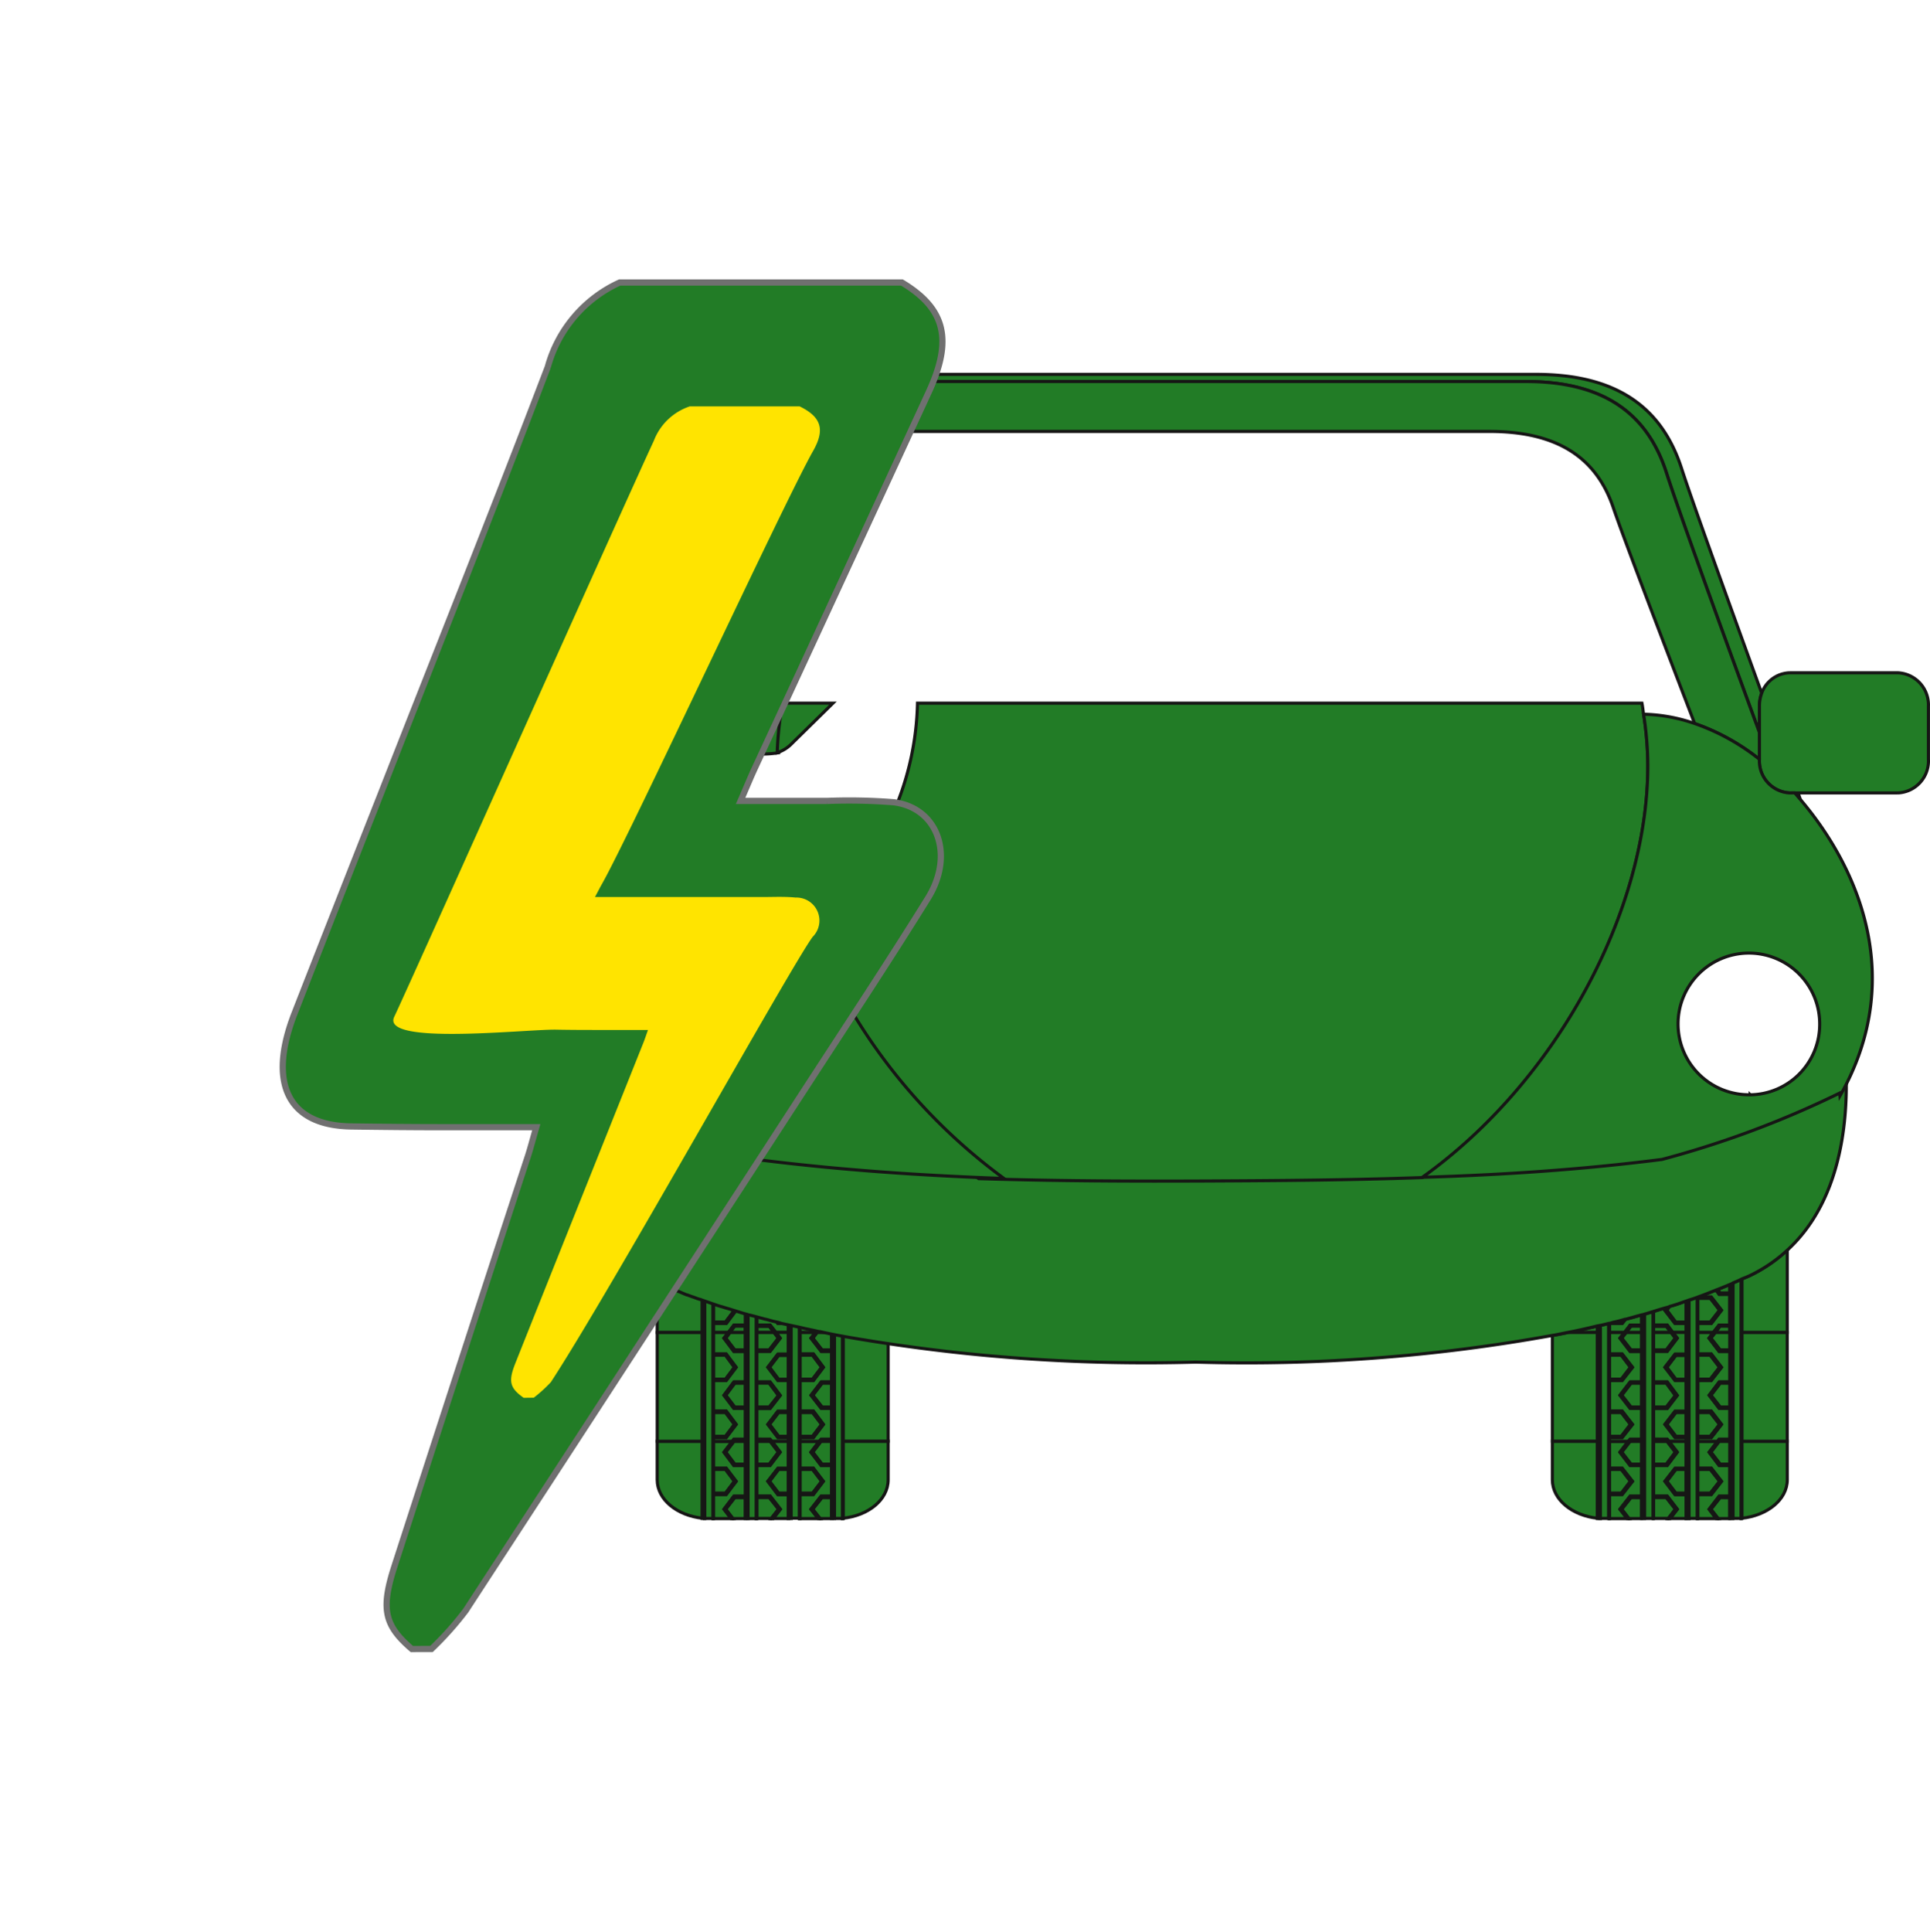 <svg xmlns="http://www.w3.org/2000/svg" xmlns:xlink="http://www.w3.org/1999/xlink" width="62.157" height="62.2" viewBox="0 0 62.157 62.2"><defs><filter id="a" x="0" y="0" width="39.408" height="62.2" filterUnits="userSpaceOnUse"><feOffset dy="3" input="SourceAlpha"/><feGaussianBlur stdDeviation="3" result="b"/><feFlood flood-color="#464545"/><feComposite operator="in" in2="b"/><feComposite in="SourceGraphic"/></filter><filter id="c" x="3.656" y="4.081" width="31.739" height="49.921" filterUnits="userSpaceOnUse"><feOffset dy="3" input="SourceAlpha"/><feGaussianBlur stdDeviation="3" result="d"/><feFlood flood-color="#464545"/><feComposite operator="in" in2="d"/><feComposite in="SourceGraphic"/></filter></defs><g transform="translate(-860.706 -405.9)"><g transform="translate(853.227 417.954)"><path d="M3243.737,519.518c-.022-.068-.051-.143-.076-.219h-.114C3243.614,519.369,3243.676,519.448,3243.737,519.518Z" transform="translate(-3178.271 -505.821)" fill="#227c26" stroke="#161615" stroke-miterlimit="10" stroke-width="0.1"/><path d="M3230.307,519.4l.076-.067-.329-.323c-.14.391-.27.756-.385,1.087C3229.874,519.848,3230.091,519.618,3230.307,519.4Z" transform="translate(-3202.477 -506.348)" fill="#227c26" stroke="#161615" stroke-miterlimit="10" stroke-width="0.1"/><path d="M3230.659,525.215c1.157-3.287,2.576-7.322,2.849-8.106.478-1.363,1.986-2.377,4.422-2.377h21.27c2.446,0,3.9.978,4.531,2.947.38,1.186,1.862,5.279,2.992,8.35v-.837a1.2,1.2,0,0,1,.073-.424c-1.057-2.913-2.233-6.161-2.574-7.215-.651-2.043-2.163-3.051-4.7-3.051H3237.43c-2.537,0-4.1,1.048-4.591,2.464-.267.756-1.57,4.462-2.726,7.732a1.034,1.034,0,0,1,.124.138Q3230.448,525.034,3230.659,525.215Z" transform="translate(-3202.579 -514.502)" fill="#227c26" stroke="#161615" stroke-miterlimit="10" stroke-width="0.1"/><path d="M3258.848,514.584h-21.27c-2.436,0-3.944,1.014-4.422,2.377-.272.784-1.691,4.818-2.849,8.106a7.157,7.157,0,0,0,1.022.79,5.721,5.721,0,0,1,1.034-.374c1.042-2.827,2.452-6.614,2.711-7.311.413-1.13,1.739-1.981,3.891-1.981h18.71c2.151,0,3.436.812,3.992,2.458.335.983,1.636,4.386,2.619,6.948a7.028,7.028,0,0,1,2.084,1.152h0v-.868c-1.13-3.071-2.612-7.164-2.992-8.35C3262.748,515.562,3261.294,514.584,3258.848,514.584Z" transform="translate(-3202.229 -514.354)" fill="#227c26" stroke="#161615" stroke-miterlimit="10" stroke-width="0.1"/><path d="M3241.565,527.08l.3.39h.343v-.741h-.37Z" transform="translate(-3181.857 -492.377)" fill="#227c26" stroke="#161615" stroke-miterlimit="10" stroke-width="0.1"/><path d="M3242.339,525.41h-.409v.2h.563Z" transform="translate(-3181.196 -494.762)" fill="#227c26" stroke="#161615" stroke-miterlimit="10" stroke-width="0.1"/><path d="M3241.616,525.617h.5v-.208h-.343Z" transform="translate(-3181.765 -494.766)" fill="#227c26" stroke="#161615" stroke-miterlimit="10" stroke-width="0.1"/><path d="M3242.942,529.209c.82-.087,1.464-.6,1.464-1.239v-1.242h-1.464Z" transform="translate(-3179.366 -492.378)" fill="#227c26" stroke="#161615" stroke-miterlimit="10" stroke-width="0.1"/><path d="M3242.942,525.47v1.722h1.464v-2.655a4.859,4.859,0,0,1-1.18.812C3243.136,525.394,3243.038,525.43,3242.942,525.47Z" transform="translate(-3179.366 -496.343)" fill="#227c26" stroke="#161615" stroke-miterlimit="10" stroke-width="0.1"/><path d="M3243.064,525.21v-.278c-.127.053-.265.11-.4.163l.084.115Z" transform="translate(-3179.871 -495.628)" fill="#227c26" stroke="#161615" stroke-miterlimit="10" stroke-width="0.1"/><path d="M3243.2,525.645l-.329.427h-.436v.289h.5l.188-.239h.346v-.989h-.346l-.1-.138c-.19.076-.382.155-.584.225h.43Z" transform="translate(-3180.279 -495.512)" fill="#227c26" stroke="#161615" stroke-miterlimit="10" stroke-width="0.1"/><path d="M3242.371,525.8h.329v-.68c-.18.062-.346.126-.534.174l-.084.121Z" transform="translate(-3180.922 -495.282)" fill="#227c26" stroke="#161615" stroke-miterlimit="10" stroke-width="0.1"/><path d="M3243.142,527.435l-.3-.384h-.406v.768h.406Z" transform="translate(-3180.281 -491.794)" fill="#227c26" stroke="#161615" stroke-miterlimit="10" stroke-width="0.1"/><path d="M3242.082,527.435l.291.384h.326v-.768h-.326Z" transform="translate(-3180.922 -491.794)" fill="#227c26" stroke="#161615" stroke-miterlimit="10" stroke-width="0.1"/><path d="M3243.142,525.474l-.3-.385h-.406v.768h.406Z" transform="translate(-3180.281 -495.342)" fill="#227c26" stroke="#161615" stroke-miterlimit="10" stroke-width="0.1"/><path d="M3242.587,527.08l.3.39h.315v-.741h-.346Z" transform="translate(-3180.006 -492.377)" fill="#227c26" stroke="#161615" stroke-miterlimit="10" stroke-width="0.1"/><path d="M3242.633,527.08l-.271-.351h-.432v.741h.409Z" transform="translate(-3181.196 -492.377)" fill="#227c26" stroke="#161615" stroke-miterlimit="10" stroke-width="0.1"/><path d="M3242.638,525.617h.472v-.208h-.315Z" transform="translate(-3179.917 -494.766)" fill="#227c26" stroke="#161615" stroke-miterlimit="10" stroke-width="0.1"/><path d="M3242.1,527.435l-.294-.384h-.384v.768h.384Z" transform="translate(-3182.112 -491.794)" fill="#227c26" stroke="#161615" stroke-miterlimit="10" stroke-width="0.1"/><path d="M3242.369,525.762l.18.239h.425v-.289h-.352l-.328-.424.075-.093c-.146.039-.292.084-.438.132v.435Z" transform="translate(-3181.196 -495.152)" fill="#227c26" stroke="#161615" stroke-miterlimit="10" stroke-width="0.1"/><path d="M3242.884,527.373l-.3.379.233.3h.379v-.675Z" transform="translate(-3180.006 -491.211)" fill="#227c26" stroke="#161615" stroke-miterlimit="10" stroke-width="0.1"/><path d="M3240.77,526.728v1.242c0,.638.638,1.152,1.453,1.239v-2.481Z" transform="translate(-3183.296 -492.378)" fill="#227c26" stroke="#161615" stroke-miterlimit="10" stroke-width="0.1"/><path d="M3242.622,528.446l-.326-.428.326-.417h.352v-.873h-.549l.269.351-.323.428h-.439v.988h.439l.323.422-.23.3h.511v-.768Z" transform="translate(-3181.196 -492.377)" fill="#227c26" stroke="#161615" stroke-miterlimit="10" stroke-width="0.1"/><path d="M3241.894,525.408c-.3.073-.621.149-.942.208h.942Z" transform="translate(-3182.967 -494.766)" fill="#227c26" stroke="#161615" stroke-miterlimit="10" stroke-width="0.1"/><path d="M3241.864,527.373l-.3.379.232.3h.409v-.675Z" transform="translate(-3181.857 -491.211)" fill="#227c26" stroke="#161615" stroke-miterlimit="10" stroke-width="0.1"/><path d="M3242.092,528.5h.37v-.988h-.37l-.329-.428.269-.351h-.606v.867h.409l.332.422-.332.423h-.409v.774h.57l-.232-.3Z" transform="translate(-3182.112 -492.377)" fill="#227c26" stroke="#161615" stroke-miterlimit="10" stroke-width="0.1"/><path d="M3241.908,525.846l.184-.239h.37v-.326c-.169.045-.346.1-.522.143l-.106.132h-.407v.289Z" transform="translate(-3182.111 -494.996)" fill="#227c26" stroke="#161615" stroke-miterlimit="10" stroke-width="0.1"/><path d="M3242.339,527.373h-.409v.675h.473l.23-.3Z" transform="translate(-3181.196 -491.211)" fill="#227c26" stroke="#161615" stroke-miterlimit="10" stroke-width="0.1"/><path d="M3243.128,528.5h.346v-.988h-.346l-.324-.428.27-.351h-.637v.867h.437l.329.422-.329.423h-.437v.774h.595l-.228-.3Z" transform="translate(-3180.281 -492.377)" fill="#227c26" stroke="#161615" stroke-miterlimit="10" stroke-width="0.1"/><path d="M3241.762,525.338c-.093.022-.183.053-.281.07h.228Z" transform="translate(-3182.01 -494.893)" fill="#227c26" stroke="#161615" stroke-miterlimit="10" stroke-width="0.1"/><path d="M3242.587,525.664l.3.384h.315v-.565h-.472Z" transform="translate(-3180.006 -494.632)" fill="#227c26" stroke="#161615" stroke-miterlimit="10" stroke-width="0.1"/><path d="M3242.8,525.664l.138-.181h-.5v.692h.437l.329.428-.329.423h-.437v.988h.437l.329.428-.329.422h-.437v.121h.637l.055-.066h.346v-.993h-.346l-.324-.423.324-.428h.346v-.982h-.346Z" transform="translate(-3180.281 -494.632)" fill="#227c26" stroke="#161615" stroke-miterlimit="10" stroke-width="0.1"/><rect width="1.462" height="3.501" transform="translate(63.577 30.851)" fill="#227c26" stroke="#161615" stroke-miterlimit="10" stroke-width="0.1"/><path d="M3243.142,526.132l-.3-.39h-.406v.774h.406Z" transform="translate(-3180.281 -494.162)" fill="#227c26" stroke="#161615" stroke-miterlimit="10" stroke-width="0.1"/><path d="M3243.142,526.783l-.3-.385h-.406v.768h.406Z" transform="translate(-3180.281 -492.974)" fill="#227c26" stroke="#161615" stroke-miterlimit="10" stroke-width="0.1"/><path d="M3242.587,526.452l.3.384h.315v-.774h-.315Z" transform="translate(-3180.006 -493.582)" fill="#227c26" stroke="#161615" stroke-miterlimit="10" stroke-width="0.1"/><path d="M3242.683,526.746h.346v-.027h-.315Z" transform="translate(-3179.835 -492.394)" fill="#227c26" stroke="#161615" stroke-miterlimit="10" stroke-width="0.1"/><path d="M3241.565,525.664l.3.384h.343v-.565h-.5Z" transform="translate(-3181.857 -494.632)" fill="#227c26" stroke="#161615" stroke-miterlimit="10" stroke-width="0.1"/><path d="M3242.223,525.482h-.942c-.168.034-.342.073-.511.1v3.4h1.453Z" transform="translate(-3183.296 -494.633)" fill="#227c26" stroke="#161615" stroke-miterlimit="10" stroke-width="0.1"/><path d="M3242.633,526.458l-.294-.4h-.409v.774h.409Z" transform="translate(-3181.196 -493.582)" fill="#227c26" stroke="#161615" stroke-miterlimit="10" stroke-width="0.1"/><path d="M3241.763,525.664l.146-.181h-.483v.692h.409l.332.428-.332.423h-.409v.988h.409l.332.428-.332.422h-.409v.121h.606l.061-.066h.37v-.993h-.37l-.329-.423.329-.428h.37v-.982h-.37Z" transform="translate(-3182.112 -494.632)" fill="#227c26" stroke="#161615" stroke-miterlimit="10" stroke-width="0.1"/><rect width="0.42" height="0.031" transform="translate(60.735 34.323)" fill="#227c26" stroke="#161615" stroke-miterlimit="10" stroke-width="0.1"/><path d="M3242.082,526.128l.291.389h.326v-.774h-.326Z" transform="translate(-3180.922 -494.158)" fill="#227c26" stroke="#161615" stroke-miterlimit="10" stroke-width="0.1"/><path d="M3242.082,526.783l.291.384h.326V526.4h-.326Z" transform="translate(-3180.922 -492.974)" fill="#227c26" stroke="#161615" stroke-miterlimit="10" stroke-width="0.1"/><path d="M3242.693,525.664l-.323.428h-.439v.982h.439l.323.433-.323.417h-.439v.993h.439l.055.066h.549v-.121h-.352l-.326-.422.326-.423h.352v-.993h-.352l-.326-.423.326-.422h.352v-.7h-.423Z" transform="translate(-3181.196 -494.632)" fill="#227c26" stroke="#161615" stroke-miterlimit="10" stroke-width="0.1"/><path d="M3241.662,526.746h.37v-.027h-.343Z" transform="translate(-3181.682 -492.394)" fill="#227c26" stroke="#161615" stroke-miterlimit="10" stroke-width="0.1"/><path d="M3242.633,525.664l-.141-.181h-.562v.565h.409Z" transform="translate(-3181.196 -494.632)" fill="#227c26" stroke="#161615" stroke-miterlimit="10" stroke-width="0.1"/><path d="M3241.565,526.452l.3.384h.343v-.774h-.343Z" transform="translate(-3181.857 -493.582)" fill="#227c26" stroke="#161615" stroke-miterlimit="10" stroke-width="0.1"/><path d="M3242.1,526.783l-.294-.385h-.384v.768h.384Z" transform="translate(-3182.112 -492.974)" fill="#227c26" stroke="#161615" stroke-miterlimit="10" stroke-width="0.1"/><path d="M3242.1,526.132l-.294-.39h-.384v.774h.384Z" transform="translate(-3182.112 -494.162)" fill="#227c26" stroke="#161615" stroke-miterlimit="10" stroke-width="0.1"/><path d="M3242.7,525.638l-.138.181.324.428h.346V526.2h-.315l-.3-.384.141-.181.156-.208h.315V525.4h-.346Z" transform="translate(-3180.043 -494.787)" fill="#227c26" stroke="#161615" stroke-miterlimit="10" stroke-width="0.1"/><path d="M3242.843,525.114l.3.385-.3.384h-.406v.044h.437l.329-.428-.329-.423h-.432l0,.005v.033Z" transform="translate(-3180.281 -495.367)" fill="#227c26" stroke="#161615" stroke-miterlimit="10" stroke-width="0.1"/><path d="M3242.06,527.456l.326.428h.352v-.044h-.326l-.291-.384.291-.384h.326v-.033h-.352Z" transform="translate(-3180.961 -491.815)" fill="#227c26" stroke="#161615" stroke-miterlimit="10" stroke-width="0.1"/><path d="M3242.843,527.075l.3.384-.3.384h-.406v.038h.437l.329-.423-.329-.422h-.437v.038Z" transform="translate(-3180.281 -491.818)" fill="#227c26" stroke="#161615" stroke-miterlimit="10" stroke-width="0.1"/><path d="M3243.094,525.144v-.039h-.317l-.084-.115-.046.017.1.138Z" transform="translate(-3179.899 -495.523)" fill="#227c26" stroke="#161615" stroke-miterlimit="10" stroke-width="0.1"/><path d="M3242.921,527.4h.315v-.044h-.346l-.324.422.228.3h.063l-.233-.3Z" transform="translate(-3180.043 -491.239)" fill="#227c26" stroke="#161615" stroke-miterlimit="10" stroke-width="0.1"/><path d="M3242.388,525.73h.352v-.039h-.329l-.289-.385.084-.121a.245.245,0,0,1-.07.028l-.075.093Z" transform="translate(-3180.962 -495.17)" fill="#227c26" stroke="#161615" stroke-miterlimit="10" stroke-width="0.1"/><path d="M3241.809,527.075l.294.384-.294.384h-.384v.038h.409l.332-.423-.332-.422h-.409v.038Z" transform="translate(-3182.112 -491.818)" fill="#227c26" stroke="#161615" stroke-miterlimit="10" stroke-width="0.1"/><path d="M3242.37,527.357h-.439v.044h.409l.294.379-.23.3h.06l.23-.3Z" transform="translate(-3181.196 -491.239)" fill="#227c26" stroke="#161615" stroke-miterlimit="10" stroke-width="0.1"/><path d="M3241.939,525.332a.181.181,0,0,0-.075.017l-.054.07h-.228c-.051.011-.106.028-.157.045h.407Z" transform="translate(-3182.111 -494.904)" fill="#227c26" stroke="#161615" stroke-miterlimit="10" stroke-width="0.1"/><path d="M3241.69,525.638l-.146.181.329.428h.37V526.2h-.343l-.3-.384.143-.181.156-.208h.343V525.4h-.37Z" transform="translate(-3181.894 -494.787)" fill="#227c26" stroke="#161615" stroke-miterlimit="10" stroke-width="0.1"/><path d="M3241.9,527.4h.343v-.044h-.37l-.329.422.232.3h.058l-.232-.3Z" transform="translate(-3181.894 -491.239)" fill="#227c26" stroke="#161615" stroke-miterlimit="10" stroke-width="0.1"/><path d="M3242.166,526.157l-.332-.428h-.409v.038h.384l.294.39-.294.384h-.384v.039h.409Z" transform="translate(-3182.112 -494.186)" fill="#227c26" stroke="#161615" stroke-miterlimit="10" stroke-width="0.1"/><path d="M3242.693,526.482l-.323-.433h-.439v.038h.409l.294.4-.294.379h-.409v.039h.439Z" transform="translate(-3181.196 -493.607)" fill="#227c26" stroke="#161615" stroke-miterlimit="10" stroke-width="0.1"/><path d="M3242.836,526.771l-.27.351.324.428h.346v-.039h-.315l-.3-.39.267-.351.03-.027h.315v-.039h-.346Z" transform="translate(-3180.043 -492.419)" fill="#227c26" stroke="#161615" stroke-miterlimit="10" stroke-width="0.1"/><path d="M3243.2,526.811l-.329-.428h-.437v.044h.406l.3.385-.3.384h-.406v.038h.437Z" transform="translate(-3180.281 -493.002)" fill="#227c26" stroke="#161615" stroke-miterlimit="10" stroke-width="0.1"/><path d="M3241.93,526.705v.039h.409l.022.027.271.351-.294.39h-.409v.039h.439l.323-.428-.269-.351-.055-.066Z" transform="translate(-3181.196 -492.419)" fill="#227c26" stroke="#161615" stroke-miterlimit="10" stroke-width="0.1"/><path d="M3242.06,526.807l.326.422h.352v-.038h-.326l-.291-.384.291-.385h.326v-.038h-.352Z" transform="translate(-3180.961 -492.999)" fill="#227c26" stroke="#161615" stroke-miterlimit="10" stroke-width="0.1"/><path d="M3242.06,526.153l.326.423h.352v-.033h-.326l-.291-.389.291-.384h.326v-.038h-.352Z" transform="translate(-3180.961 -494.183)" fill="#227c26" stroke="#161615" stroke-miterlimit="10" stroke-width="0.1"/><path d="M3243.2,526.157l-.329-.428h-.437v.038h.406l.3.39-.3.384h-.406v.039h.437Z" transform="translate(-3180.281 -494.186)" fill="#227c26" stroke="#161615" stroke-miterlimit="10" stroke-width="0.1"/><path d="M3242.166,526.811l-.332-.428h-.409v.044h.384l.294.385-.294.384h-.384v.038h.409Z" transform="translate(-3182.112 -493.002)" fill="#227c26" stroke="#161615" stroke-miterlimit="10" stroke-width="0.1"/><path d="M3242.567,526.477l.324.423h.346v-.039h-.315l-.3-.384.3-.39h.315v-.038h-.346Z" transform="translate(-3180.043 -493.607)" fill="#227c26" stroke="#161615" stroke-miterlimit="10" stroke-width="0.1"/><path d="M3242.693,525.819l-.143-.181-.181-.241h-.439v.039h.409l.153.2.141.181-.294.384h-.409v.044h.439Z" transform="translate(-3181.196 -494.787)" fill="#227c26" stroke="#161615" stroke-miterlimit="10" stroke-width="0.1"/><path d="M3241.545,526.477l.329.423h.37v-.039h-.343l-.3-.384.3-.39h.343v-.038h-.37Z" transform="translate(-3181.894 -493.607)" fill="#227c26" stroke="#161615" stroke-miterlimit="10" stroke-width="0.1"/><path d="M3241.813,526.771l-.269.351.329.428h.37v-.039h-.343l-.3-.39.271-.351.027-.027h.343v-.039h-.37Z" transform="translate(-3181.894 -492.419)" fill="#227c26" stroke="#161615" stroke-miterlimit="10" stroke-width="0.1"/><path d="M3242.96,526.592v-1.723l-.011.011-.017,7.7h.027v-5.987Z" transform="translate(-3179.383 -495.742)" fill="#227c26" stroke="#161615" stroke-miterlimit="10" stroke-width="0.1"/><path d="M3242.9,524.914a.568.568,0,0,1-.1.051V532.5h.1Z" transform="translate(-3179.613 -495.66)" fill="#227c26" stroke="#161615" stroke-miterlimit="10" stroke-width="0.1"/><path d="M3243.1,524.873a2.347,2.347,0,0,1-.258.115v7.583h.258Z" transform="translate(-3179.549 -495.735)" fill="#227c26" stroke="#161615" stroke-miterlimit="10" stroke-width="0.1"/><path d="M3242.451,531.389v-6.311l-.022.005V532.2h.022v-.812Z" transform="translate(-3180.294 -495.363)" fill="#227c26" stroke="#161615" stroke-miterlimit="10" stroke-width="0.1"/><path d="M3242.4,525.111l-.095.034v7h.095Z" transform="translate(-3180.524 -495.304)" fill="#227c26" stroke="#161615" stroke-miterlimit="10" stroke-width="0.1"/><path d="M3242.6,525.08c-.09.034-.177.062-.262.087v7.03h.262Z" transform="translate(-3180.462 -495.36)" fill="#227c26" stroke="#161615" stroke-miterlimit="10" stroke-width="0.1"/><path d="M3241.944,531.185v-5.943l-.021.005V531.9h.021v-.719Z" transform="translate(-3181.21 -495.066)" fill="#227c26" stroke="#161615" stroke-miterlimit="10" stroke-width="0.1"/><path d="M3241.887,525.272a.447.447,0,0,1-.093.025v6.552h.093Z" transform="translate(-3181.444 -495.013)" fill="#227c26" stroke="#161615" stroke-miterlimit="10" stroke-width="0.1"/><path d="M3242.1,525.244c-.09.022-.181.056-.271.079V531.9h.271Z" transform="translate(-3181.384 -495.063)" fill="#227c26" stroke="#161615" stroke-miterlimit="10" stroke-width="0.1"/><path d="M3241.383,525.4l-.1.017v6.2h.1Z" transform="translate(-3182.361 -494.777)" fill="#227c26" stroke="#161615" stroke-miterlimit="10" stroke-width="0.1"/><path d="M3241.442,530.844v-5.466h-.021l-.006,6.278h.027v-.812Z" transform="translate(-3182.129 -494.819)" fill="#227c26" stroke="#161615" stroke-miterlimit="10" stroke-width="0.1"/><path d="M3241.585,525.379c-.087.022-.172.045-.264.064v6.212h.264Z" transform="translate(-3182.3 -494.819)" fill="#227c26" stroke="#161615" stroke-miterlimit="10" stroke-width="0.1"/><path d="M3230.2,526.728v1.242c0,.638.638,1.152,1.464,1.239v-2.481Z" transform="translate(-3201.555 -492.378)" fill="#227c26" stroke="#161615" stroke-miterlimit="10" stroke-width="0.1"/><path d="M3232.545,525.594v-.1c-.115-.02-.225-.054-.34-.076l-.138.174Z" transform="translate(-3198.276 -494.745)" fill="#227c26" stroke="#161615" stroke-miterlimit="10" stroke-width="0.1"/><path d="M3232.317,527.373l-.3.379.236.3h.381v-.675Z" transform="translate(-3198.365 -491.211)" fill="#227c26" stroke="#161615" stroke-miterlimit="10" stroke-width="0.1"/><path d="M3231.769,527.373h-.406v.675h.466l.236-.3Z" transform="translate(-3199.514 -491.211)" fill="#227c26" stroke="#161615" stroke-miterlimit="10" stroke-width="0.1"/><path d="M3232.051,528.446l-.323-.428.323-.417h.346v-.873h-.543l.269.351-.326.428h-.434v.988h.434l.326.422-.233.3h.508v-.768Z" transform="translate(-3199.517 -492.377)" fill="#227c26" stroke="#161615" stroke-miterlimit="10" stroke-width="0.1"/><path d="M3232.559,528.5h.349v-.988h-.349l-.329-.428.269-.351h-.631v.867h.437l.321.422-.321.423h-.437v.774h.6l-.236-.3Z" transform="translate(-3198.632 -492.377)" fill="#227c26" stroke="#161615" stroke-miterlimit="10" stroke-width="0.1"/><path d="M3231.292,527.373l-.293.379.23.3h.408v-.675Z" transform="translate(-3200.149 -491.211)" fill="#227c26" stroke="#161615" stroke-miterlimit="10" stroke-width="0.1"/><path d="M3231.521,528.5h.376v-.988h-.376l-.32-.428.269-.351h-.614v.867h.414l.321.422-.321.423h-.414v.774h.576l-.23-.3Z" transform="translate(-3200.404 -492.377)" fill="#227c26" stroke="#161615" stroke-miterlimit="10" stroke-width="0.1"/><path d="M3232.374,529.209c.825-.082,1.461-.6,1.461-1.239v-1.242h-1.461Z" transform="translate(-3197.752 -492.378)" fill="#227c26" stroke="#161615" stroke-miterlimit="10" stroke-width="0.1"/><path d="M3232.461,525.495l-.087-.02v.02Z" transform="translate(-3197.737 -494.645)" fill="#227c26" stroke="#161615" stroke-miterlimit="10" stroke-width="0.1"/><path d="M3231.8,525.715l.186.239h.413v-.289h-.346l-.23-.3c-.154-.045-.307-.1-.458-.143v.494Z" transform="translate(-3199.517 -495.105)" fill="#227c26" stroke="#161615" stroke-miterlimit="10" stroke-width="0.1"/><path d="M3231.533,527.435l-.288-.384h-.39v.768h.39Z" transform="translate(-3200.4 -491.794)" fill="#227c26" stroke="#161615" stroke-miterlimit="10" stroke-width="0.1"/><path d="M3231.893,525.367l-.015-.005-.011.005Z" transform="translate(-3198.621 -494.851)" fill="#227c26" stroke="#161615" stroke-miterlimit="10" stroke-width="0.1"/><path d="M3232.019,527.08l.3.39h.318v-.741h-.349Z" transform="translate(-3198.365 -492.377)" fill="#227c26" stroke="#161615" stroke-miterlimit="10" stroke-width="0.1"/><path d="M3232.056,525.521v-.11c-.166-.045-.334-.093-.506-.132l.186.242Z" transform="translate(-3199.183 -495)" fill="#227c26" stroke="#161615" stroke-miterlimit="10" stroke-width="0.1"/><path d="M3231,527.08l.293.39h.346v-.741h-.37Z" transform="translate(-3200.149 -492.377)" fill="#227c26" stroke="#161615" stroke-miterlimit="10" stroke-width="0.1"/><path d="M3231.512,527.435l.293.384h.321v-.768h-.321Z" transform="translate(-3199.251 -491.794)" fill="#227c26" stroke="#161615" stroke-miterlimit="10" stroke-width="0.1"/><path d="M3231.769,525.41h-.406v.2h.56Z" transform="translate(-3199.512 -494.762)" fill="#227c26" stroke="#161615" stroke-miterlimit="10" stroke-width="0.1"/><path d="M3232.57,527.435l-.293-.384h-.409v.768h.409Z" transform="translate(-3198.628 -491.794)" fill="#227c26" stroke="#161615" stroke-miterlimit="10" stroke-width="0.1"/><path d="M3232.064,527.08l-.269-.351h-.434v.741h.406Z" transform="translate(-3199.514 -492.377)" fill="#227c26" stroke="#161615" stroke-miterlimit="10" stroke-width="0.1"/><path d="M3231.868,525.668h.506l.14-.185-.466-.1h-.18Z" transform="translate(-3198.629 -494.819)" fill="#227c26" stroke="#161615" stroke-miterlimit="10" stroke-width="0.1"/><path d="M3230.854,525.857h.391l.289-.382-.255-.343a.827.827,0,0,1-.135-.042h-.29Z" transform="translate(-3200.401 -495.342)" fill="#227c26" stroke="#161615" stroke-miterlimit="10" stroke-width="0.1"/><path d="M3231.034,525.118l-.18-.065v.065Z" transform="translate(-3200.396 -495.409)" fill="#227c26" stroke="#161615" stroke-miterlimit="10" stroke-width="0.1"/><path d="M3231.271,525.857h-.416v.289h.486l.183-.239h.377v-.6c-.191-.062-.366-.126-.546-.188l.236.315Z" transform="translate(-3200.404 -495.297)" fill="#227c26" stroke="#161615" stroke-miterlimit="10" stroke-width="0.1"/><path d="M3231.664,525.432c-.4-.155-.787-.318-1.141-.483-.118-.059-.214-.132-.323-.191v2.034h1.464Z" transform="translate(-3201.555 -495.943)" fill="#227c26" stroke="#161615" stroke-miterlimit="10" stroke-width="0.1"/><path d="M3231.046,525.617h.5v-.208h-.346Z" transform="translate(-3200.063 -494.766)" fill="#227c26" stroke="#161615" stroke-miterlimit="10" stroke-width="0.1"/><path d="M3232.374,525.482v3.5h1.461v-3.248c-.467-.076-.925-.157-1.374-.253Z" transform="translate(-3197.752 -494.633)" fill="#227c26" stroke="#161615" stroke-miterlimit="10" stroke-width="0.1"/><path d="M3232.122,525.664l-.326.428h-.434v.982h.434l.326.433-.326.417h-.434v.993h.434l.058.066h.543v-.121h-.346l-.323-.422.323-.423h.346v-.993h-.346l-.323-.423.323-.422h.346v-.7h-.414Z" transform="translate(-3199.517 -494.632)" fill="#227c26" stroke="#161615" stroke-miterlimit="10" stroke-width="0.1"/><path d="M3231.512,526.128l.293.389h.321v-.774h-.321Z" transform="translate(-3199.251 -494.158)" fill="#227c26" stroke="#161615" stroke-miterlimit="10" stroke-width="0.1"/><path d="M3231.533,526.132l-.288-.39h-.39v.774h.39Z" transform="translate(-3200.4 -494.162)" fill="#227c26" stroke="#161615" stroke-miterlimit="10" stroke-width="0.1"/><path d="M3231.512,526.783l.293.384h.321V526.4h-.321Z" transform="translate(-3199.251 -492.974)" fill="#227c26" stroke="#161615" stroke-miterlimit="10" stroke-width="0.1"/><path d="M3231,526.452l.293.384h.346v-.774h-.346Z" transform="translate(-3200.149 -493.582)" fill="#227c26" stroke="#161615" stroke-miterlimit="10" stroke-width="0.1"/><path d="M3231.769,526.719h-.406v.027h.434Z" transform="translate(-3199.511 -492.394)" fill="#227c26" stroke="#161615" stroke-miterlimit="10" stroke-width="0.1"/><path d="M3231.533,526.783l-.288-.385h-.39v.768h.39Z" transform="translate(-3200.4 -492.974)" fill="#227c26" stroke="#161615" stroke-miterlimit="10" stroke-width="0.1"/><path d="M3231.095,526.746h.37v-.027h-.346Z" transform="translate(-3199.979 -492.394)" fill="#227c26" stroke="#161615" stroke-miterlimit="10" stroke-width="0.1"/><path d="M3232.064,525.664l-.143-.181h-.56v.565h.406Z" transform="translate(-3199.514 -494.632)" fill="#227c26" stroke="#161615" stroke-miterlimit="10" stroke-width="0.1"/><path d="M3232.019,526.452l.3.384h.318v-.774h-.318Z" transform="translate(-3198.365 -493.582)" fill="#227c26" stroke="#161615" stroke-miterlimit="10" stroke-width="0.1"/><path d="M3232.019,525.664l.3.384h.318v-.565h-.478Z" transform="translate(-3198.365 -494.632)" fill="#227c26" stroke="#161615" stroke-miterlimit="10" stroke-width="0.1"/><path d="M3232.114,526.746h.349v-.027h-.318Z" transform="translate(-3198.194 -492.394)" fill="#227c26" stroke="#161615" stroke-miterlimit="10" stroke-width="0.1"/><path d="M3232.57,526.783l-.293-.385h-.409v.768h.409Z" transform="translate(-3198.628 -492.974)" fill="#227c26" stroke="#161615" stroke-miterlimit="10" stroke-width="0.1"/><path d="M3232.57,526.132l-.293-.39h-.409v.774h.409Z" transform="translate(-3198.628 -494.162)" fill="#227c26" stroke="#161615" stroke-miterlimit="10" stroke-width="0.1"/><path d="M3232.064,526.458l-.3-.4h-.406v.774h.406Z" transform="translate(-3199.514 -493.582)" fill="#227c26" stroke="#161615" stroke-miterlimit="10" stroke-width="0.1"/><path d="M3231.2,525.664l.14-.181h-.485v.692h.414l.321.428-.321.423h-.414v.988h.414l.321.428-.321.422h-.414v.121h.614l.052-.066h.376v-.993h-.376l-.32-.423.32-.428h.376v-.982h-.376Z" transform="translate(-3200.404 -494.632)" fill="#227c26" stroke="#161615" stroke-miterlimit="10" stroke-width="0.1"/><path d="M3232.23,525.664l.143-.181h-.5v.692h.437l.321.428-.321.423h-.437v.988h.437l.321.428-.321.422h-.437v.121h.631l.061-.066h.349v-.993h-.349l-.329-.423.329-.428h.349v-.982h-.349Z" transform="translate(-3198.632 -494.632)" fill="#227c26" stroke="#161615" stroke-miterlimit="10" stroke-width="0.1"/><path d="M3231,525.664l.293.384h.346v-.565h-.5Z" transform="translate(-3200.149 -494.632)" fill="#227c26" stroke="#161615" stroke-miterlimit="10" stroke-width="0.1"/><rect width="1.462" height="3.501" transform="translate(28.646 30.851)" fill="#227c26" stroke="#161615" stroke-miterlimit="10" stroke-width="0.1"/><path d="M3232.087,525.573v-.039h-.32l-.186-.242-.048-.02.208.3Z" transform="translate(-3199.214 -495.013)" fill="#227c26" stroke="#161615" stroke-miterlimit="10" stroke-width="0.1"/><path d="M3230.854,525.115h.29c-.034-.011-.07-.028-.11-.039h-.18Z" transform="translate(-3200.397 -495.367)" fill="#227c26" stroke="#161615" stroke-miterlimit="10" stroke-width="0.1"/><path d="M3231.245,525.83h-.391v.045h.416l.32-.427-.236-.315c-.025-.011-.053-.017-.075-.028l.255.343Z" transform="translate(-3200.401 -495.315)" fill="#227c26" stroke="#161615" stroke-miterlimit="10" stroke-width="0.1"/><path d="M3231.8,527.357h-.434v.044h.406l.3.379-.236.3h.061l.233-.3Z" transform="translate(-3199.514 -491.239)" fill="#227c26" stroke="#161615" stroke-miterlimit="10" stroke-width="0.1"/><path d="M3231.868,525.408h.18a1.452,1.452,0,0,0-.154-.045h-.025Z" transform="translate(-3198.624 -494.848)" fill="#227c26" stroke="#161615" stroke-miterlimit="10" stroke-width="0.1"/><path d="M3231.118,525.638l-.14.181.32.428h.376V526.2h-.346l-.293-.384.134-.181.159-.208h.346V525.4h-.376Z" transform="translate(-3200.185 -494.787)" fill="#227c26" stroke="#161615" stroke-miterlimit="10" stroke-width="0.1"/><path d="M3231.329,527.4h.346v-.044h-.376l-.32.422.23.3h.058l-.23-.3Z" transform="translate(-3200.185 -491.239)" fill="#227c26" stroke="#161615" stroke-miterlimit="10" stroke-width="0.1"/><path d="M3231.245,527.075l.288.384-.288.384h-.39v.038h.414l.321-.423-.321-.422h-.414v.038Z" transform="translate(-3200.401 -491.818)" fill="#227c26" stroke="#161615" stroke-miterlimit="10" stroke-width="0.1"/><path d="M3232.356,527.4h.318v-.044h-.349l-.329.422.236.3h.061l-.236-.3Z" transform="translate(-3198.403 -491.239)" fill="#227c26" stroke="#161615" stroke-miterlimit="10" stroke-width="0.1"/><path d="M3231.493,527.456l.323.428h.346v-.044h-.321l-.293-.384.293-.384h.321v-.033h-.346Z" transform="translate(-3199.287 -491.815)" fill="#227c26" stroke="#161615" stroke-miterlimit="10" stroke-width="0.1"/><path d="M3232.277,527.075l.293.384-.293.384h-.409v.038h.437l.321-.423-.321-.422h-.437v.038Z" transform="translate(-3198.629 -491.818)" fill="#227c26" stroke="#161615" stroke-miterlimit="10" stroke-width="0.1"/><path d="M3232.625,526.811l-.321-.428h-.437v.044h.409l.293.385-.293.384h-.409v.038h.437Z" transform="translate(-3198.629 -493.002)" fill="#227c26" stroke="#161615" stroke-miterlimit="10" stroke-width="0.1"/><path d="M3232.625,526.157l-.321-.428h-.437v.038h.409l.293.39-.293.384h-.409v.039h.437Z" transform="translate(-3198.629 -494.186)" fill="#227c26" stroke="#161615" stroke-miterlimit="10" stroke-width="0.1"/><path d="M3231.591,526.811l-.321-.428h-.414v.044h.39l.288.385-.288.384h-.39v.038h.414Z" transform="translate(-3200.401 -493.002)" fill="#227c26" stroke="#161615" stroke-miterlimit="10" stroke-width="0.1"/><path d="M3232.265,526.771l-.269.351.329.428h.349v-.039h-.318l-.3-.39.269-.351.03-.027h.318v-.039h-.349Z" transform="translate(-3198.403 -492.419)" fill="#227c26" stroke="#161615" stroke-miterlimit="10" stroke-width="0.1"/><path d="M3231.591,526.157l-.321-.428h-.414v.038h.39l.288.39-.288.384h-.39v.039h.414Z" transform="translate(-3200.401 -494.186)" fill="#227c26" stroke="#161615" stroke-miterlimit="10" stroke-width="0.1"/><path d="M3232.122,526.482l-.326-.433h-.434v.038h.406l.3.4-.3.379h-.406v.039h.434Z" transform="translate(-3199.514 -493.607)" fill="#227c26" stroke="#161615" stroke-miterlimit="10" stroke-width="0.1"/><path d="M3231.362,526.705v.039h.406l.027.027.269.351-.3.39h-.406v.039h.434l.326-.428-.269-.351-.058-.066Z" transform="translate(-3199.514 -492.419)" fill="#227c26" stroke="#161615" stroke-miterlimit="10" stroke-width="0.1"/><path d="M3232.122,525.819l-.14-.181-.187-.241h-.434v.039h.406l.153.2.143.181-.3.384h-.406v.044h.434Z" transform="translate(-3199.514 -494.787)" fill="#227c26" stroke="#161615" stroke-miterlimit="10" stroke-width="0.1"/><path d="M3232,526.477l.329.423h.349v-.039h-.318l-.3-.384.3-.39h.318v-.038h-.349Z" transform="translate(-3198.403 -493.607)" fill="#227c26" stroke="#161615" stroke-miterlimit="10" stroke-width="0.1"/><path d="M3231.493,526.807l.323.422h.346v-.038h-.321l-.293-.384.293-.385h.321v-.038h-.346Z" transform="translate(-3199.287 -492.999)" fill="#227c26" stroke="#161615" stroke-miterlimit="10" stroke-width="0.1"/><path d="M3231.493,526.153l.323.423h.346v-.033h-.321l-.293-.389.293-.384h.321v-.038h-.346Z" transform="translate(-3199.287 -494.183)" fill="#227c26" stroke="#161615" stroke-miterlimit="10" stroke-width="0.1"/><path d="M3231.247,526.771l-.269.351.32.428h.376v-.039h-.346l-.293-.39.269-.351.024-.027h.346v-.039h-.376Z" transform="translate(-3200.185 -492.419)" fill="#227c26" stroke="#161615" stroke-miterlimit="10" stroke-width="0.1"/><path d="M3232,525.784l.329.427h.348v-.042h-.317l-.3-.385.138-.183.138-.174-.054-.011-.14.185Z" transform="translate(-3198.403 -494.752)" fill="#227c26" stroke="#161615" stroke-miterlimit="10" stroke-width="0.1"/><path d="M3230.979,526.477l.32.423h.376v-.039h-.346l-.293-.384.293-.39h.346v-.038h-.376Z" transform="translate(-3200.185 -493.607)" fill="#227c26" stroke="#161615" stroke-miterlimit="10" stroke-width="0.1"/><path d="M3232.394,525.5v-.022h-.02l-.011,6.009h.03V525.5Z" transform="translate(-3197.755 -494.646)" fill="#227c26" stroke="#161615" stroke-miterlimit="10" stroke-width="0.1"/><path d="M3232.333,525.469c-.028-.006-.059-.017-.1-.022v6.085h.1Z" transform="translate(-3197.975 -494.696)" fill="#227c26" stroke="#161615" stroke-miterlimit="10" stroke-width="0.1"/><path d="M3232.528,525.511c-.079-.017-.166-.039-.256-.056v6.063h.256Z" transform="translate(-3197.917 -494.681)" fill="#227c26" stroke="#161615" stroke-miterlimit="10" stroke-width="0.1"/><path d="M3231.885,530.88v-5.515l-.021-.005-.006,6.333h.027v-.812Z" transform="translate(-3198.638 -494.854)" fill="#227c26" stroke="#161615" stroke-miterlimit="10" stroke-width="0.1"/><path d="M3231.828,525.348a.868.868,0,0,1-.1-.022v6.426h.1Z" transform="translate(-3198.864 -494.915)" fill="#227c26" stroke="#161615" stroke-miterlimit="10" stroke-width="0.1"/><path d="M3232.026,525.4c-.09-.02-.168-.042-.262-.07v6.4h.262Z" transform="translate(-3198.805 -494.9)" fill="#227c26" stroke="#161615" stroke-miterlimit="10" stroke-width="0.1"/><path d="M3231.38,531.227v-6l-.027-.005v6.728h.027v-.719Z" transform="translate(-3199.524 -495.109)" fill="#227c26" stroke="#161615" stroke-miterlimit="10" stroke-width="0.1"/><path d="M3231.32,525.207c-.031-.008-.064-.02-.093-.025v6.83h.093Z" transform="translate(-3199.745 -495.175)" fill="#227c26" stroke="#161615" stroke-miterlimit="10" stroke-width="0.1"/><path d="M3231.521,525.27c-.09-.028-.177-.051-.261-.079V532h.261Z" transform="translate(-3199.689 -495.159)" fill="#227c26" stroke="#161615" stroke-miterlimit="10" stroke-width="0.1"/><path d="M3230.811,525.037a.249.249,0,0,1-.09-.039v7.347h.09Z" transform="translate(-3200.631 -495.508)" fill="#227c26" stroke="#161615" stroke-miterlimit="10" stroke-width="0.1"/><path d="M3230.874,531.438v-6.382l-.014-.005-.014,7.2h.027v-.812Z" transform="translate(-3200.412 -495.413)" fill="#227c26" stroke="#161615" stroke-miterlimit="10" stroke-width="0.1"/><path d="M3231.014,525.122c-.087-.034-.169-.073-.261-.109v7.308h.261Z" transform="translate(-3200.576 -495.483)" fill="#227c26" stroke="#161615" stroke-miterlimit="10" stroke-width="0.1"/><path d="M3231.706,518.581a5.721,5.721,0,0,0-1.034.374,3.387,3.387,0,0,0,2.627.68,10.278,10.278,0,0,1,.112-1.219A4.871,4.871,0,0,0,3231.706,518.581Z" transform="translate(-3200.74 -507.452)" fill="#227c26" stroke="#161615" stroke-miterlimit="10" stroke-width="0.1"/><path d="M3231.265,519.306l-.171-.183-.076.067c-.216.219-.433.45-.638.7a11.416,11.416,0,0,0-1.1,1.584,1.472,1.472,0,1,0,1.989-2.166Z" transform="translate(-3203.179 -506.14)" fill="#227c26" stroke="#161615" stroke-miterlimit="10" stroke-width="0.1"/><path d="M3231.719,518.646a10.278,10.278,0,0,0-.112,1.219,1.142,1.142,0,0,0,.422-.247l1.374-1.349h-1.628C3231.748,518.391,3231.736,518.52,3231.719,518.646Z" transform="translate(-3199.097 -507.683)" fill="#227c26" stroke="#161615" stroke-miterlimit="10" stroke-width="0.1"/><g transform="translate(25.05 20.583)"><path d="M3229.363,522.145c-.152,2-.72,6,2.593,7.915.109.059.205.132.323.191.354.166.738.329,1.141.483a.249.249,0,0,0,.09.039c.092.036.174.076.261.109l.025.005.18.065c.04.011.076.028.11.039a.827.827,0,0,0,.135.042c.022.011.05.017.075.028.18.062.354.126.546.188.028.006.062.017.093.025.084.028.171.051.261.079l.017.006c.16.048.313.1.467.143a.358.358,0,0,1,.07.02c.172.039.34.087.506.132a.868.868,0,0,0,.1.022c.094.028.172.051.262.07l.028.006.025.005a1.452,1.452,0,0,1,.154.045l.466.1.054.011c.115.022.225.056.34.076.037.005.067.017.1.022.09.017.177.039.256.056h.031l.087.02c.449.1.907.177,1.374.253a56.218,56.218,0,0,0,10.634.708,55.288,55.288,0,0,0,11.494-.86c.169-.028.343-.067.511-.1.321-.059.639-.135.942-.208l.1-.017c.092-.02.177-.042.264-.064h.028c.051-.017.106-.034.157-.045.1-.017.188-.048.281-.07a.181.181,0,0,1,.075-.017c.177-.048.354-.1.522-.143a.447.447,0,0,0,.093-.025c.09-.022.181-.056.271-.079l.011-.006c.157-.048.3-.093.449-.132a.245.245,0,0,0,.07-.028c.188-.048.354-.112.534-.174l.095-.034c.085-.025.172-.053.262-.087l.018-.006.011-.006c.2-.07.394-.149.584-.225l.046-.017c.137-.053.274-.11.4-.163a.568.568,0,0,0,.1-.051,2.347,2.347,0,0,0,.258-.115l.025-.011c.1-.039.194-.076.284-.121a4.859,4.859,0,0,0,1.18-.812c2.554-2.354,1.818-6.847,1.7-7.507l-.014-.082c.139-.329-1.446,3.1-.6,1.394-.658,1.728.334-.2.334-.2-.059.9-.626,2.09-3,2.621-3.874.874-10.5,1.357-17.481,1.284-6.981.073-13.606-.41-17.479-1.284a8.629,8.629,0,0,1-3.259-1.278" transform="translate(-3229.229 -521.828)" fill="#227c26" stroke="#161615" stroke-miterlimit="10" stroke-width="0.1"/></g><g transform="translate(32.898 9.609)"><path d="M3259.537,518.63c-.017-.121-.03-.247-.053-.36h-23.331a9.332,9.332,0,0,1-2.782,6.442,9.678,9.678,0,0,1-1.348,1.1,18.326,18.326,0,0,0,6.1,7.766c2.56.081,5.065.087,7.437.076,2.272-.011,4.555-.028,6.853-.11,4.336-3.091,7.261-8.583,7.261-13.253A10.758,10.758,0,0,0,3259.537,518.63Z" transform="translate(-3232.023 -517.292)" fill="#227c26" stroke="#161615" stroke-miterlimit="10" stroke-width="0.1"/><path d="M3247.605,517.922h-3.489a.987.987,0,0,0-.9.657,1.2,1.2,0,0,0-.073.424v1.705h0a1.027,1.027,0,0,0,.973,1.082h3.489a1.03,1.03,0,0,0,.98-1.082V519A1.034,1.034,0,0,0,3247.605,517.922Z" transform="translate(-3211.898 -517.922)" fill="#227c26" stroke="#161615" stroke-miterlimit="10" stroke-width="0.1"/></g><path d="M3234.125,522.537a2.116,2.116,0,1,1-4.23-.045,2.467,2.467,0,0,1,.117-.669.622.622,0,0,1-.1-.006,2.093,2.093,0,0,0-.115.674,2.214,2.214,0,1,0,4.426.045,2.3,2.3,0,0,0-.323-1.2.547.547,0,0,1-.1.034A2.256,2.256,0,0,1,3234.125,522.537Z" transform="translate(-3202.289 -502.139)" fill="#227c26" stroke="#161615" stroke-miterlimit="10" stroke-width="0.1"/><path d="M3229.318,521.448l.053.022c.059.017.12.031.174.048l.051-.045c-.081-.014-.166-.042-.241-.059Z" transform="translate(-3203.087 -501.994)" fill="#227c26" stroke="#161615" stroke-miterlimit="10" stroke-width="0.1"/><path d="M3229.537,521.466c-.11-.028-.214-.048-.32-.081.095.036.193.076.284.115Z" transform="translate(-3203.264 -502.046)" fill="#227c26" stroke="#161615" stroke-miterlimit="10" stroke-width="0.1"/><path d="M3229.086,522.139c.056.022.115.039.171.056l.051.022.714-.714a.4.4,0,0,1-.057-.022c-.054-.017-.115-.031-.174-.048C3229.653,521.563,3229.414,521.8,3229.086,522.139Z" transform="translate(-3203.499 -501.958)" fill="#227c26" stroke="#161615" stroke-miterlimit="10" stroke-width="0.1"/><path d="M3230.241,521.6c-.091-.039-.189-.079-.284-.115-.158-.045-.3-.1-.453-.149-.193.191-.429.427-.7.691.242.1.48.2.728.281l.054.02c.328-.334.567-.576.705-.705Z" transform="translate(-3203.989 -502.142)" fill="#227c26" stroke="#161615" stroke-miterlimit="10" stroke-width="0.1"/><path d="M3228.385,518.594a1.549,1.549,0,0,1,2.175.093l1.817,1.818.329.323.171.183a1.535,1.535,0,0,1,.094,2.172,1.548,1.548,0,0,0-.079-2.183l-2.323-2.329A1.553,1.553,0,0,0,3228.385,518.594Z" transform="translate(-3204.757 -507.845)" fill="#227c26" stroke="#161615" stroke-miterlimit="10" stroke-width="0.1"/><path d="M3231.154,522.91l-.1-.076-2.317-2.329a1.541,1.541,0,0,1-.09-2.177,1.546,1.546,0,0,0,.079,2.183l2.317,2.332a1.552,1.552,0,0,0,2.189.073A1.525,1.525,0,0,1,3231.154,522.91Z" transform="translate(-3205.014 -507.578)" fill="#227c26" stroke="#161615" stroke-miterlimit="10" stroke-width="0.1"/><path d="M3235.785,528.109c2.677.34,5.346.517,7.962.61a18.326,18.326,0,0,1-6.1-7.766,9.617,9.617,0,0,1-2.158,1.07,2.3,2.3,0,0,1,.323,1.2,2.214,2.214,0,1,1-4.426-.045,2.093,2.093,0,0,1,.115-.674,9.386,9.386,0,0,1-1.177-.2l-.051.045a.4.4,0,0,0,.057.022l-.714.714-.051-.022-.651.655a7.923,7.923,0,0,0,1.018,2.551c.03-.188.059-.3.059-.3A31.325,31.325,0,0,0,3235.785,528.109Z" transform="translate(-3203.933 -502.828)" fill="#227c26" stroke="#161615" stroke-miterlimit="10" stroke-width="0.1"/><path d="M3251.108,520.929a1.027,1.027,0,0,1-.973-1.082,7.028,7.028,0,0,0-2.084-1.152,5.38,5.38,0,0,0-1.647-.3,10.758,10.758,0,0,1,.136,1.657c0,4.67-2.925,10.162-7.261,13.253,2.534-.076,5.1-.242,7.719-.576a31.318,31.318,0,0,0,5.717-2.135.6.6,0,0,1,.014.09c2.13-3.74.633-7.3-1.27-9.538-.062-.07-.123-.149-.19-.219Zm-1.27,9.718a2.281,2.281,0,1,1,2.238-2.262A2.266,2.266,0,0,1,3249.839,530.648Z" transform="translate(-3185.992 -507.452)" fill="#227c26" stroke="#161615" stroke-miterlimit="10" stroke-width="0.1"/></g><g transform="matrix(1, 0, 0, 1, 860.71, 405.9)" filter="url(#a)"><path d="M271.1,843.906c-.884-.76-1.008-1.282-.559-2.67q2.123-6.558,4.266-13.107c.1-.292.175-.591.3-1.026-1.067,0-2.04,0-3.013,0s-1.964-.01-2.946-.024c-2.034-.027-2.711-1.381-1.822-3.651q1.375-3.511,2.758-7.017c1.8-4.592,3.634-9.168,5.394-13.785a4.212,4.212,0,0,1,2.316-2.72h9.089c1.4.841,1.647,1.836.867,3.524q-2.8,6.069-5.613,12.134c-.128.276-.244.561-.45,1.035,1.01,0,1.894,0,2.778,0a18.081,18.081,0,0,1,2.15.042c1.426.179,1.976,1.7,1.1,3.1-1.286,2.072-2.627,4.094-3.951,6.132q-5.459,8.406-10.932,16.8a10.333,10.333,0,0,1-1.1,1.231Z" transform="translate(-257.84 -793.81)" fill="#227c26" stroke="#707070" stroke-width="0.2" fill-rule="evenodd"/></g><g transform="matrix(1, 0, 0, 1, 860.71, 405.9)" filter="url(#c)"><path d="M267.022,822.827c-.442-.31-.5-.522-.279-1.087.707-1.781,3.421-8.559,4.131-10.339.048-.119.087-.241.151-.418-.533,0-1.019,0-1.5,0s-.981,0-1.472-.01c-1.016-.011-5.642.51-5.2-.415.458-.953,7.481-16.664,8.36-18.545a1.873,1.873,0,0,1,1.157-1.108h3.54c.7.342.823.748.433,1.435-.934,1.648-5.869,12.295-6.8,13.942-.064.113-.122.228-.225.421.5,0,4.946,0,5.387,0,.358,0,.719-.019,1.074.017a.741.741,0,0,1,.552,1.263c-.643.844-6.475,11.342-8.434,14.34a4.643,4.643,0,0,1-.55.5Z" transform="translate(-250.16 -780.82)" fill="#ffe400" fill-rule="evenodd"/></g></g></svg>
